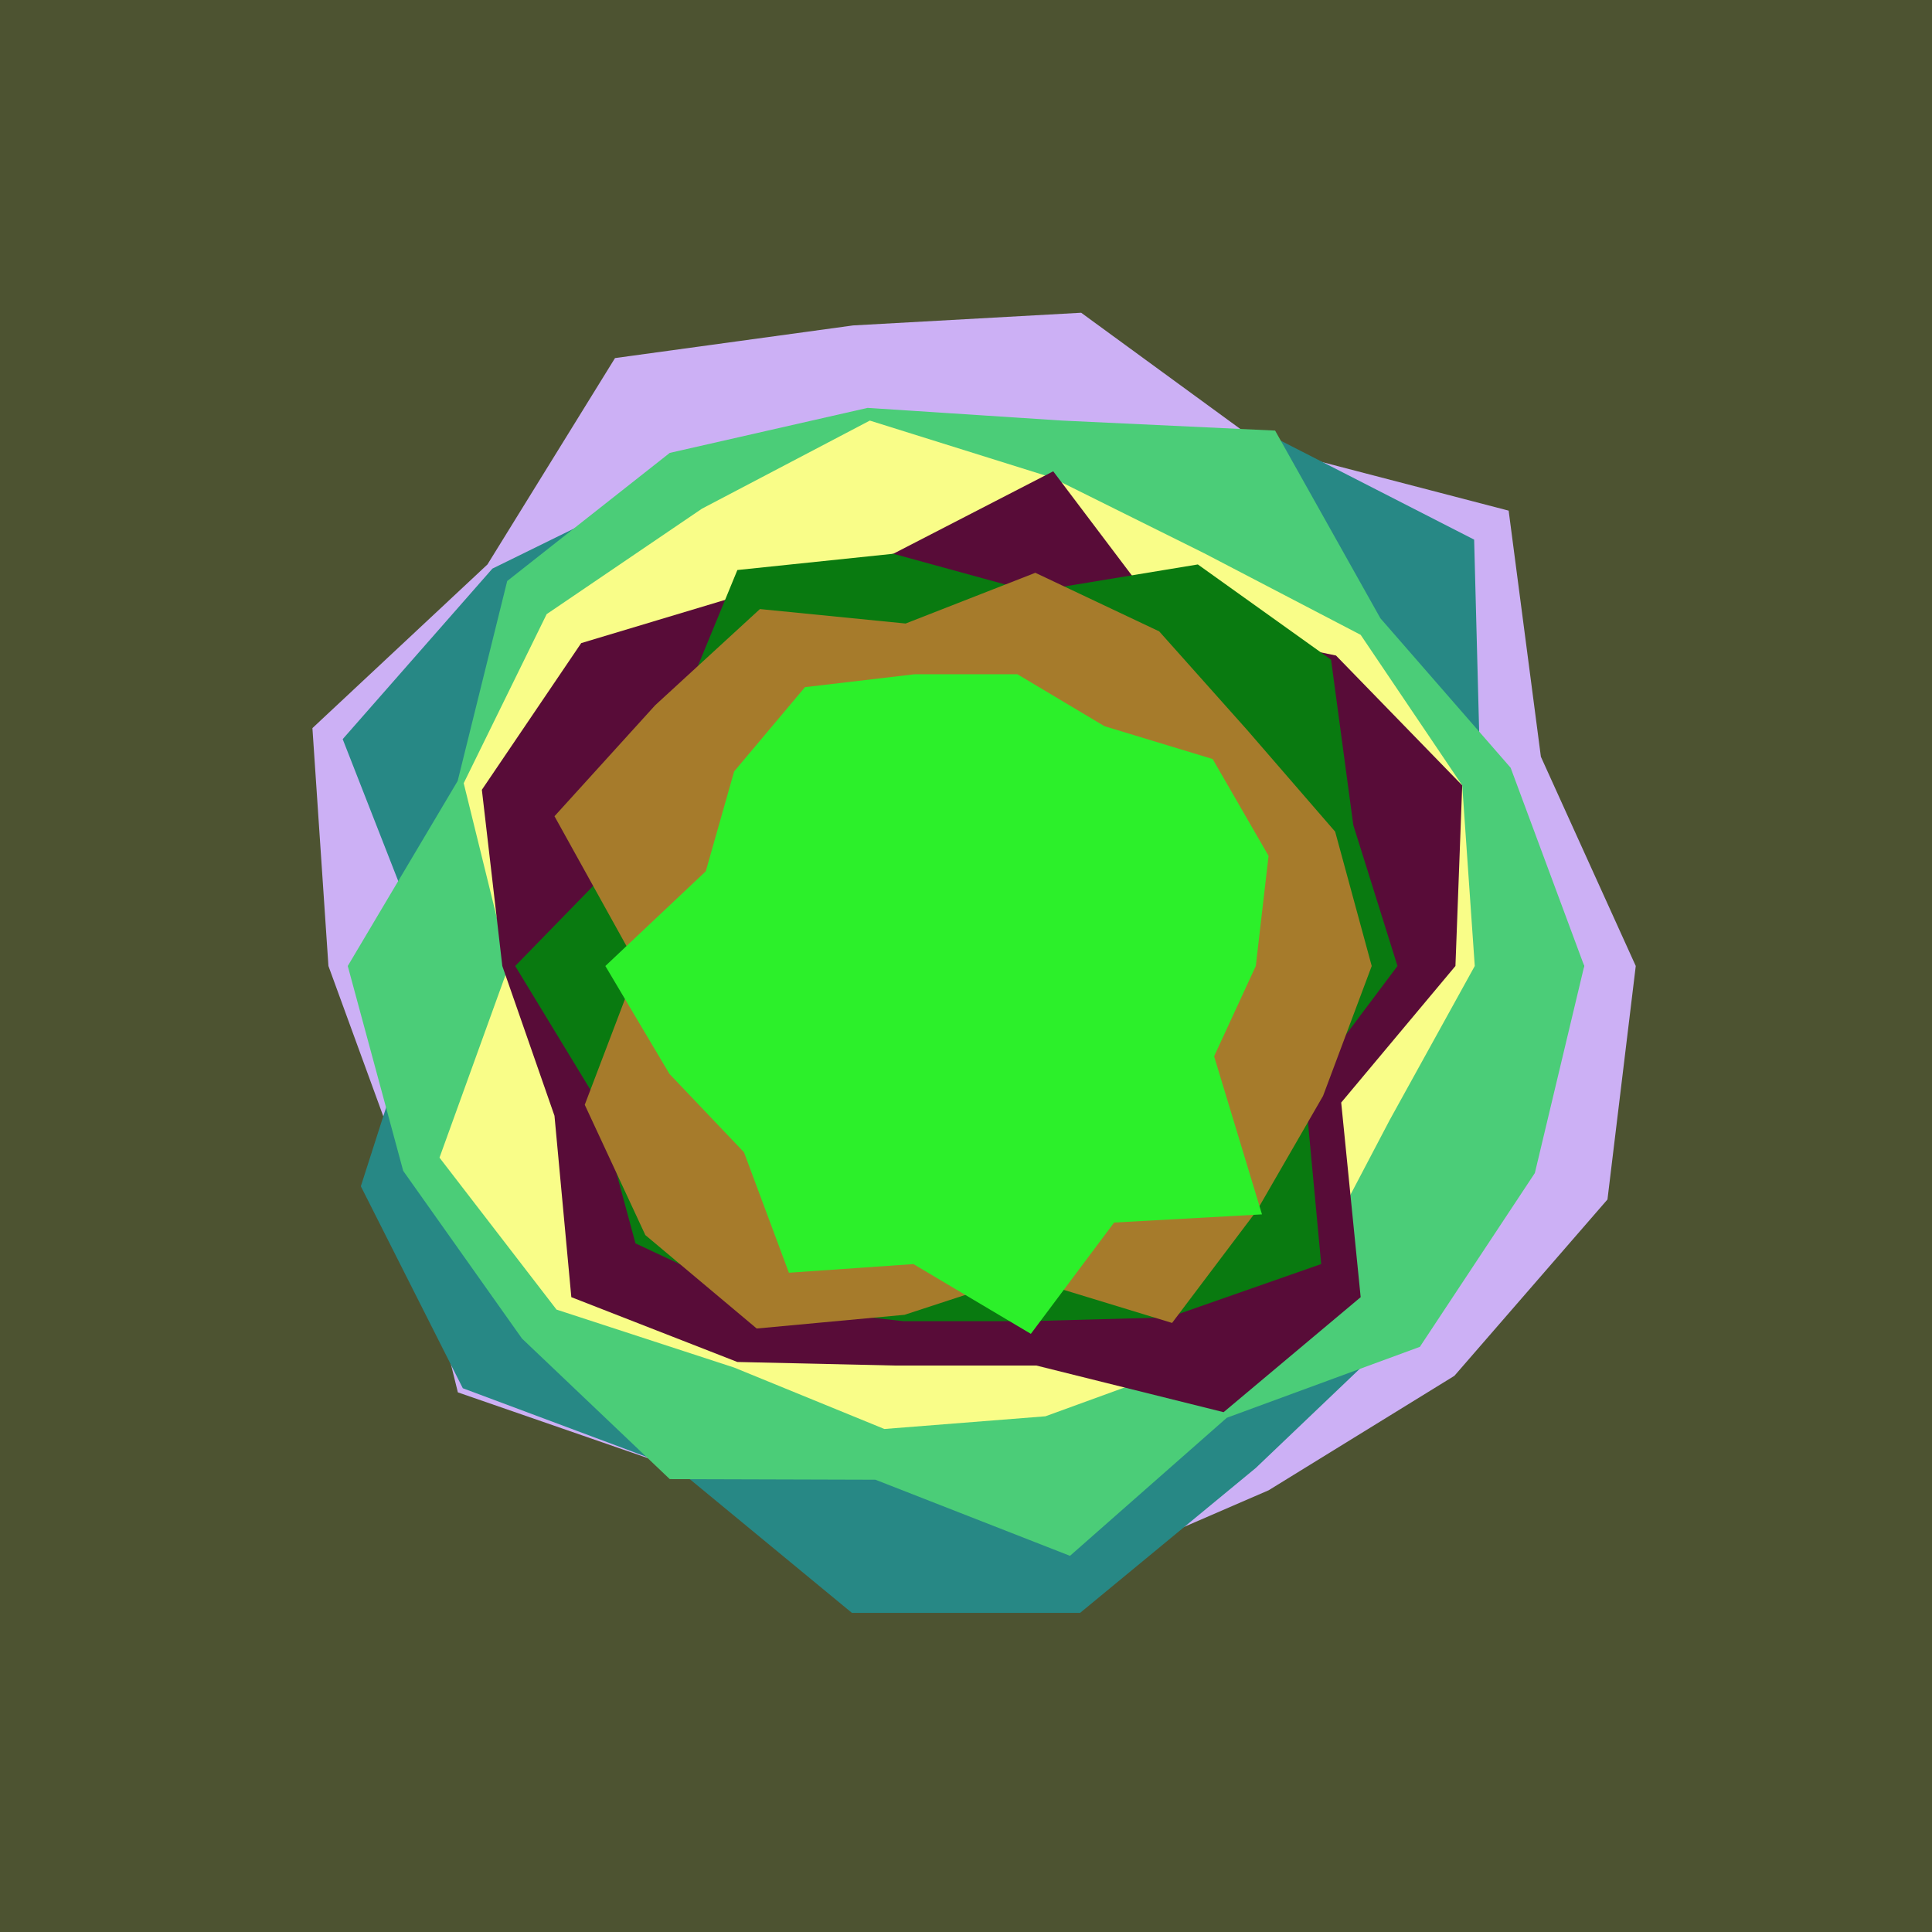 <svg x="0" y="0" width="300" height="300" version="1.1" xmlns="http://www.w3.org/2000/svg" xmlns:xlink="http://www.w3.org/1999/xlink"><g fill="none" stroke="none" stroke-width="1" stroke-linecap="butt" stroke-linejoin="miter" stroke-miterlimit="10" stroke-dasharray="" stroke-dashoffset="0" font-family="sans-serif" font-weight="normal" font-size="12" text-anchor="start" mix-blend-mode="normal"><path d="M0,300l0,-300l300,0l0,300z" fill="#4d5331"></path><path d="M254,150l-4.393,36.254l-23.769,27.382l-28.838,17.77l-30.33,13.135l-32.993,-1.97l-28.677,-14.63l-33.903,-11.735l-8.489,-34.399l-11.609,-31.808l-2.487,-36.938l27.18,-25.412l19.806,-32.046l36.962,-5.069l35.424,-1.97l28.614,20.895l37.765,9.834l5.006,38.215" fill="#ccb0f5"></path><path d="M246,150l-13.307,30.098l-15.281,26.468l-22.412,21.377l-27.288,22.508l-35.424,0l-27.288,-22.508l-33.137,-12.378l-15.833,-31.362l10.969,-34.202l-13.788,-35.228l23.248,-26.48l29.54,-14.503l29.587,-5.529l28.826,0l33.087,-0.533l31.403,16.065l0.971,37.135" fill="#278885"></path><path d="M246,150l-7.669,32.15l-17.855,26.987l-29.976,11.012l-24.351,21.439l-30.215,-11.818l-31.934,-0.095l-22.944,-21.823l-18.447,-26.043l-8.609,-31.808l17.066,-28.73l7.692,-31.05l25.242,-19.895l30.719,-6.989l30.215,1.97l33.066,1.555l16.348,29.144l20.225,23.212" fill="#4bcd78"></path><path d="M229,150l-13.222,23.941l-11.389,21.697l-18.889,15.85l-23.171,8.434l-25.005,1.97l-23.324,-9.537l-27.582,-9.002l-18.172,-23.596l10.753,-29.756l-6.994,-28.388l12.881,-26.249l24.114,-16.377l26.066,-13.679l28.305,8.863l23.629,11.744l24.284,12.663l15.771,23.377" fill="#f9fd88"></path><path d="M226,150l-17.739,21.205l3.023,30.218l-21.284,17.859l-29.06,-7.239l-21.88,0l-24.56,-0.555l-25.784,-10.065l-2.616,-28.166l-8.101,-23.257l-3.175,-27.362l15.424,-22.776l26.251,-7.886l22.213,-5.989l24.832,-12.803l17.455,23.121l26.453,5.484l19.601,20.163" fill="#580c38"></path><path d="M217,150l-14.377,19.153l2.532,27.128l-23.655,8.279l-21.776,0.59l-19.449,0l-20.776,-2.322l-20.825,-9.761l-5.996,-22.204l-12.679,-20.863l18.317,-18.811l6.486,-19.113l9.697,-23.563l24.213,-2.525l21.532,5.909l25.755,-4.25l20.687,14.788l3.453,25.677" fill="#097a10"></path><path d="M213,150l-7.558,20.179l-10.245,17.745l-13.197,17.501l-23.491,-7.17l-18.059,5.909l-22.949,2.127l-17.293,-14.51l-9.408,-20.234l8.201,-21.547l-12.899,-23.257l15.638,-17.238l16.261,-14.93l22.623,2.246l20.143,-7.878l19.234,9.097l13.665,15.323l13.657,15.776" fill="#a67b2b"></path><path d="M195,150l-6.473,14.023l7.435,24.544l-22.963,1.27l-12.928,17.282l-18.233,-10.833l-19.339,1.345l-6.972,-18.706l-11.573,-12.166l-9.955,-16.759l15.593,-14.707l4.403,-15.504l11.004,-13.09l17.012,-2l15.976,0l13.512,8.062l16.802,5.1l8.682,15.038" fill="#2cf02a"></path></g></svg>